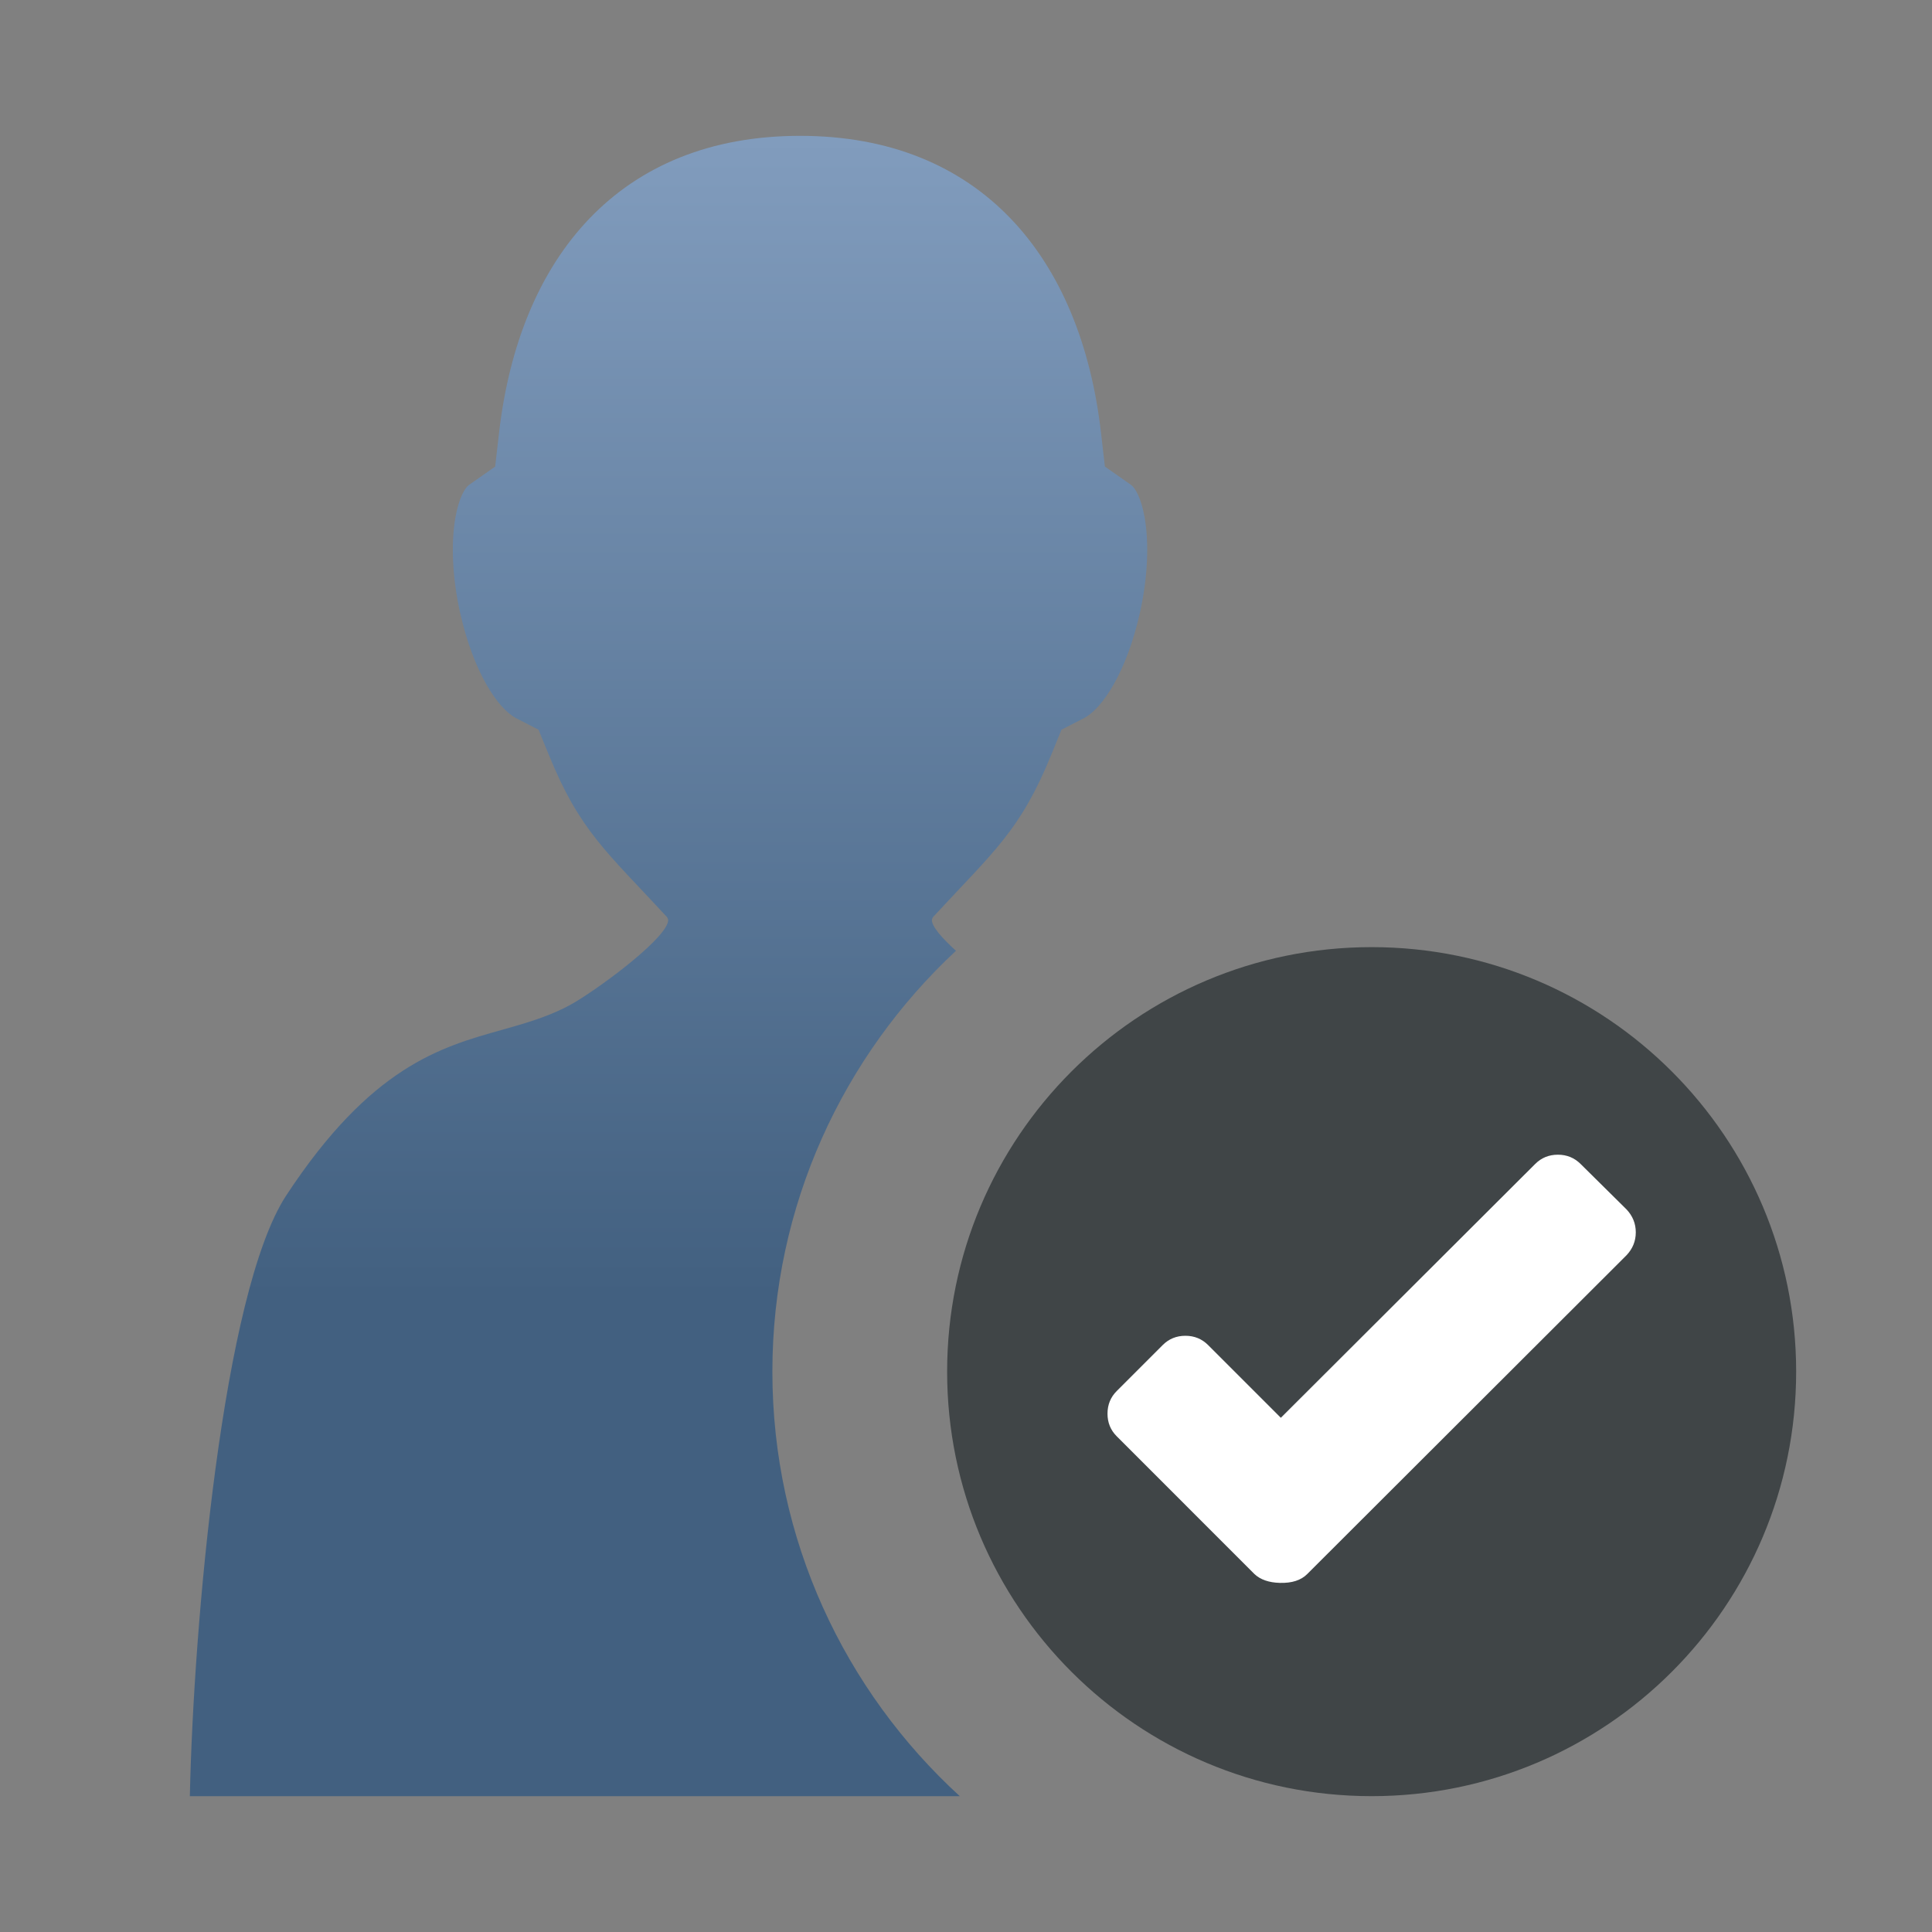 <?xml version="1.0" encoding="iso-8859-1"?>
<!-- Generator: Adobe Illustrator 15.0.0, SVG Export Plug-In . SVG Version: 6.00 Build 0)  -->
<!DOCTYPE svg PUBLIC "-//W3C//DTD SVG 1.1//EN" "http://www.w3.org/Graphics/SVG/1.1/DTD/svg11.dtd">
<svg version="1.1" id="Ebene_1" xmlns="http://www.w3.org/2000/svg" xmlns:xlink="http://www.w3.org/1999/xlink" x="0px" y="0px"
	 width="128px" height="128px" viewBox="0 0 128 128" enable-background="new 0 0 128 128" xml:space="preserve">
<rect x="0" y="0" width="128" height="128" fill="#808080" stroke="none"/>
<g>
	<g>
		<linearGradient id="SVGID_1_" gradientUnits="userSpaceOnUse" x1="44.292" y1="118.708" x2="44.292" y2="9.19">
			<stop  offset="0.3" style="stop-color:#426080"/>
			<stop  offset="1" style="stop-color:#819CBD"/>
		</linearGradient>
		<path fill="url(#SVGID_1_)" d="M51.172,90.874c0-10.999,4.688-20.918,12.163-27.883c-0.935-0.846-1.607-1.616-1.596-2.05
			c0.019-0.075,0.045-0.147,0.101-0.208c3.98-4.316,5.752-5.666,7.824-10.766l0.662-1.623l1.479-0.759
			c1.221-0.63,2.846-3.052,3.732-7.053c0.504-2.279,0.605-4.581,0.285-6.317c-0.232-1.245-0.613-1.896-0.891-2.092l-1.729-1.211
			l-0.256-2.226C71.611,17.023,64.933,9,53.007,9c-0.001,0-0.002,0-0.003,0c0,0-0.001,0-0.002,0
			c-11.926,0-18.604,8.023-19.94,19.687l-0.257,2.226l-1.728,1.211c-0.277,0.196-0.659,0.847-0.892,2.092
			c-0.32,1.736-0.219,4.038,0.285,6.317c0.888,4,2.512,6.423,3.733,7.053l1.477,0.759l0.663,1.623
			c2.073,5.1,3.844,6.45,7.825,10.766c0.056,0.061,0.082,0.133,0.101,0.208c0.028,1.072-4.099,4.202-6.161,5.447
			c-0.243,0.141-0.465,0.264-0.64,0.353c-1.369,0.687-2.756,1.076-4.219,1.491c-4.07,1.139-8.684,2.439-14.287,10.972
			c-4.208,6.423-6.143,28.463-6.384,39.796h15.377h4.527h31.106C55.964,112.024,51.172,101.999,51.172,90.874z"/>
	</g>
</g>
<g>
	<g>
		<path fill="#404547" d="M90.876,62.75c-15.533,0-28.126,12.593-28.126,28.124C62.75,106.408,75.343,119,90.876,119
			C106.408,119,119,106.408,119,90.874C119,75.343,106.408,62.75,90.876,62.75z"/>
	</g>
</g>
<g>
	<path fill="#FFFFFF" d="M107.759,83.165l-21.156,21.124c-0.41,0.41-1.014,0.603-1.812,0.581c-0.729-0.02-1.286-0.217-1.676-0.581
		l-9.125-9.127c-0.411-0.409-0.615-0.909-0.615-1.502c0-0.594,0.204-1.095,0.615-1.505l3.042-3.042
		c0.409-0.409,0.91-0.614,1.504-0.614c0.593,0,1.094,0.205,1.504,0.614l4.819,4.819l16.851-16.816c0.41-0.41,0.91-0.614,1.504-0.614
		c0.593,0,1.093,0.204,1.505,0.614l3.04,3.008c0.41,0.433,0.616,0.941,0.616,1.522S108.169,82.734,107.759,83.165z"/>
</g>
</svg>
